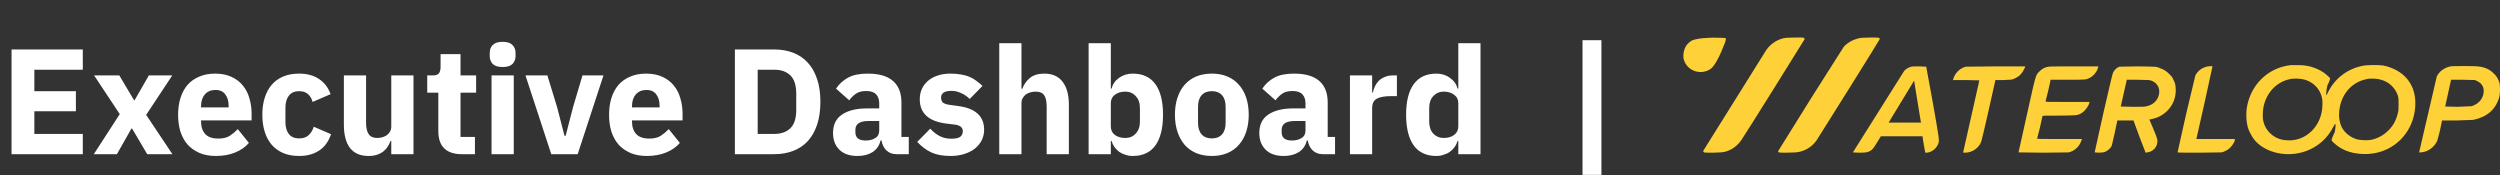 <svg width="600" height="42" viewBox="0 0 600 42" fill="none" xmlns="http://www.w3.org/2000/svg">
<rect x="0" y="0" width="600" height="42" fill="#333333" stroke="none"/>
<g clip-path="url(#clip0_1802_864)">
<path d="M410.086 9.073C408.297 9.146 406.954 9.365 406.208 9.657C405.686 9.875 404.94 10.532 404.642 11.043C404.12 11.918 403.896 13.085 404.045 14.033C404.189 14.711 404.506 15.342 404.968 15.867C405.429 16.392 406.019 16.794 406.683 17.034C407.346 17.275 408.062 17.347 408.761 17.243C409.461 17.139 410.122 16.863 410.683 16.441C411.578 15.711 412.846 13.304 413.965 10.313C414.263 9.511 414.263 9.219 414.114 9.146C413.965 9.073 410.758 9 410.086 9.073ZM428.657 9.073C426.793 9.292 425.077 10.386 423.959 11.918L408.819 36.136C408.744 36.355 408.744 36.355 408.893 36.501C409.042 36.647 409.117 36.647 411.205 36.647C413.07 36.574 413.293 36.574 413.965 36.428C415.68 35.99 417.023 34.969 417.992 33.51C419.111 31.905 433.058 9.511 433.132 9.365L432.983 9.146C432.908 9 432.685 9 431.044 9L428.657 9.073ZM446.78 9.073C445.14 9.292 443.648 10.021 442.529 11.188L434.475 23.881L426.793 36.209C426.718 36.647 426.867 36.647 428.657 36.647L431.044 36.574C433.132 36.355 434.922 35.261 436.041 33.583C437.458 31.395 451.106 9.584 451.106 9.438C451.181 9 451.032 9 449.018 9L446.706 9.073H446.78ZM549.703 15.638C544.109 16.295 539.933 20.599 539.187 26.215C539.038 27.601 539.112 29.279 539.485 30.592C539.709 31.395 540.38 32.635 540.902 33.364C542.17 35.042 544.258 36.209 546.57 36.72C552.089 37.887 557.534 35.334 559.995 30.446C560.368 29.717 560.443 29.644 560.517 29.863C560.592 30.082 560.443 31.103 560.368 31.613L559.846 32.781C559.473 33.656 559.473 33.729 560.144 34.312C561.561 35.626 563.351 36.501 565.439 36.793C566.185 36.939 567.602 37.012 568.497 36.939C570.213 36.793 571.406 36.501 572.972 35.772C577.149 33.729 579.684 29.498 579.684 24.756C579.684 20.088 576.85 16.732 571.928 15.711C570.958 15.565 568.05 15.565 567.08 15.784C565.304 16.122 563.633 16.858 562.196 17.933C560.76 19.009 559.598 20.396 558.802 21.985L558.354 22.86C558.205 22.86 558.354 21.328 558.503 20.89C558.503 20.599 558.727 20.088 558.951 19.723L559.249 18.848C559.175 18.629 558.205 17.754 557.534 17.316C555.746 16.159 553.635 15.573 551.493 15.638H549.703ZM552.91 19.067C554.256 19.39 555.442 20.166 556.261 21.261C557.079 22.355 557.477 23.696 557.385 25.048C557.385 30.155 553.432 34.094 548.733 33.656C547.949 33.619 547.181 33.43 546.471 33.102C545.762 32.774 545.126 32.312 544.599 31.742C544.073 31.173 543.666 30.508 543.403 29.785C543.14 29.062 543.025 28.295 543.065 27.529C543.065 23.298 545.75 19.796 549.554 18.994C550.449 18.775 552.015 18.848 552.91 19.067ZM571.182 19.067C573.345 19.577 574.837 21.036 575.508 23.006C575.657 23.662 575.657 23.808 575.657 25.121C575.657 26.361 575.657 26.507 575.433 27.31C575.06 28.915 574.315 30.227 573.27 31.249C572.077 32.489 570.511 33.291 568.945 33.583C568.05 33.729 566.558 33.656 565.663 33.437C564.022 32.926 562.755 31.905 562.009 30.519C561.487 29.352 561.263 28.185 561.412 26.726C561.785 22.714 564.321 19.723 567.975 18.994C568.721 18.775 570.436 18.848 571.182 19.067ZM529.939 15.93C528.596 16.149 527.478 16.951 526.881 18.118C525.376 24.226 523.959 30.354 522.63 36.501C522.63 36.647 522.854 36.647 527.85 36.647L533.146 36.574L533.668 36.428L534.563 35.99C535.383 35.48 536.204 34.386 536.353 33.656V33.364H527.105L527.179 33.145L529.118 24.538L530.983 16.003C530.983 15.857 530.908 15.857 530.685 15.857L529.939 15.93ZM587.814 16.003C586.471 16.368 585.427 17.17 584.831 18.337C583.449 24.321 582.057 30.303 580.654 36.282L580.579 36.574H580.878C582.593 36.574 584.383 35.261 584.98 33.656C585.411 32.193 585.76 30.707 586.024 29.206L586.099 28.915H589.529L593.557 28.769C596.838 28.112 599.001 26.288 599.821 23.298C600.045 22.568 600.045 20.672 599.896 19.942C599.598 18.994 599.225 18.264 598.479 17.608C597.849 16.952 597.05 16.473 596.167 16.222C595.197 15.93 594.601 15.857 591.394 15.857C588.709 15.857 588.336 15.857 587.814 16.003ZM594.452 19.431C595.123 19.723 595.496 20.088 595.794 20.599C596.018 20.963 596.018 21.182 596.092 21.62C596.167 23.444 595.048 24.902 593.184 25.486L589.753 25.632L586.844 25.559L588.112 19.796L588.261 19.14H591.095L594.004 19.213L594.452 19.431ZM458.49 16.076C457.968 16.222 457.296 16.659 456.998 17.024L444.692 36.574L446.184 36.647C447.899 36.647 448.347 36.574 449.093 36.063C449.54 35.699 449.764 35.407 450.733 33.802L451.405 32.708H461.398L461.697 34.677L462.07 36.647H462.443C463.636 36.501 464.68 35.699 465.128 34.604C465.5 33.729 465.5 33.875 463.86 24.538L462.293 16.003L460.653 15.93C459.086 15.93 458.863 15.93 458.49 16.076ZM460.205 24.392L461.026 29.425H453.269L456.327 24.392L459.385 19.358L460.205 24.392ZM471.765 16.003C471.046 16.206 470.393 16.589 469.87 17.113C469.347 17.637 468.972 18.285 468.782 18.994L468.707 19.213H471.84L475.047 19.285L471.169 36.501C471.169 36.647 471.169 36.647 471.616 36.647C473.406 36.647 475.121 35.407 475.569 33.729C475.718 33.437 478.627 20.526 478.85 19.431V19.213H480.715C482.505 19.14 482.654 19.14 483.176 18.994C484.295 18.556 485.115 17.899 485.637 16.878L486.01 16.149V15.93H479.074L471.765 16.003ZM491.306 16.076C490.634 16.222 490.038 16.587 489.516 17.097C488.546 18.045 488.695 17.462 486.458 27.529L484.444 36.574L490.485 36.647L496.526 36.574L496.974 36.428C497.604 36.182 498.167 35.798 498.62 35.304C499.072 34.811 499.402 34.222 499.584 33.583L499.659 33.364H494.289C489.217 33.364 488.919 33.364 488.919 33.218L489.59 30.592L490.187 27.893C490.187 27.747 490.485 27.747 494.14 27.747C498.54 27.674 498.391 27.747 499.435 27.237C500.255 26.799 501.225 25.559 501.449 24.684V24.465H496.228C491.231 24.465 490.933 24.465 490.933 24.319C491.348 22.773 491.721 21.216 492.051 19.65L492.126 19.14H496.153C500.628 19.14 500.628 19.14 501.523 18.702C502.418 18.264 503.388 17.097 503.537 16.149L503.612 15.93H497.645C492.723 15.93 491.678 15.93 491.306 16.076ZM508.683 16.003C508.012 16.222 507.415 16.805 507.117 17.462C506.968 17.754 506.222 21.036 504.805 27.164L502.717 36.574L503.835 36.647C504.879 36.574 504.954 36.574 505.401 36.355C505.998 36.063 506.595 35.48 506.819 34.969L507.564 31.759L508.161 28.915H512.039L513.456 32.781L514.948 36.647L515.321 36.574C516.738 36.428 517.782 35.261 517.782 33.875C517.782 33.364 517.633 32.926 516.663 30.592L515.843 28.696L516.514 28.55C518.082 28.224 519.493 27.392 520.521 26.189C521.549 24.985 522.134 23.479 522.182 21.912C522.182 20.599 522.108 20.015 521.586 19.067C521.362 18.483 521.138 18.264 520.616 17.754C519.945 17.097 519.423 16.732 518.602 16.441C517.484 15.93 517.633 16.003 513.158 15.93L508.683 16.003ZM515.768 19.213C517.484 19.504 518.528 20.963 518.155 22.641C517.857 24.1 516.812 25.121 515.246 25.486C514.724 25.632 514.426 25.632 511.815 25.632L508.981 25.559L510.398 19.285V19.14H512.86L515.768 19.213Z" fill="#FED138"/>
</g>
<path d="M2.772 37V11.872H19.872V16.732H8.244V21.88H18.216V26.704H8.244V32.14H19.872V37H2.772ZM22.515 37L28.743 27.388L22.587 18.1H28.635L32.163 24.04H32.307L35.727 18.1H41.343L35.079 27.568L41.379 37H35.331L31.695 30.844H31.551L28.059 37H22.515ZM51.817 37.432C50.377 37.432 49.093 37.204 47.965 36.748C46.837 36.268 45.877 35.608 45.085 34.768C44.317 33.904 43.729 32.86 43.321 31.636C42.937 30.412 42.745 29.044 42.745 27.532C42.745 26.044 42.937 24.7 43.321 23.5C43.705 22.276 44.269 21.232 45.013 20.368C45.781 19.504 46.717 18.844 47.821 18.388C48.925 17.908 50.185 17.668 51.601 17.668C53.161 17.668 54.493 17.932 55.597 18.46C56.725 18.988 57.637 19.696 58.333 20.584C59.053 21.472 59.569 22.504 59.881 23.68C60.217 24.832 60.385 26.044 60.385 27.316V28.9H48.253V29.188C48.253 30.436 48.589 31.432 49.261 32.176C49.933 32.896 50.989 33.256 52.429 33.256C53.533 33.256 54.433 33.04 55.129 32.608C55.825 32.152 56.473 31.612 57.073 30.988L59.737 34.3C58.897 35.284 57.793 36.052 56.425 36.604C55.081 37.156 53.545 37.432 51.817 37.432ZM51.709 21.592C50.629 21.592 49.777 21.952 49.153 22.672C48.553 23.368 48.253 24.304 48.253 25.48V25.768H54.877V25.444C54.877 24.292 54.613 23.368 54.085 22.672C53.581 21.952 52.789 21.592 51.709 21.592ZM71.78 37.432C70.364 37.432 69.104 37.204 68 36.748C66.896 36.268 65.972 35.608 65.228 34.768C64.484 33.904 63.92 32.86 63.536 31.636C63.152 30.412 62.96 29.044 62.96 27.532C62.96 26.02 63.152 24.664 63.536 23.464C63.92 22.24 64.484 21.196 65.228 20.332C65.972 19.468 66.896 18.808 68 18.352C69.104 17.896 70.364 17.668 71.78 17.668C73.7 17.668 75.296 18.1 76.568 18.964C77.864 19.828 78.788 21.04 79.34 22.6L75.02 24.472C74.852 23.752 74.504 23.14 73.976 22.636C73.448 22.132 72.716 21.88 71.78 21.88C70.7 21.88 69.884 22.24 69.332 22.96C68.78 23.656 68.504 24.604 68.504 25.804V29.332C68.504 30.532 68.78 31.48 69.332 32.176C69.884 32.872 70.7 33.22 71.78 33.22C72.74 33.22 73.496 32.968 74.048 32.464C74.624 31.936 75.044 31.252 75.308 30.412L79.448 32.212C78.824 34.012 77.852 35.332 76.532 36.172C75.236 37.012 73.652 37.432 71.78 37.432ZM93.906 33.832H93.726C93.558 34.312 93.33 34.768 93.042 35.2C92.778 35.632 92.43 36.016 91.998 36.352C91.566 36.688 91.05 36.952 90.45 37.144C89.874 37.336 89.202 37.432 88.434 37.432C86.49 37.432 85.014 36.796 84.006 35.524C83.022 34.228 82.53 32.38 82.53 29.98V18.1H87.858V29.512C87.858 30.664 88.062 31.552 88.47 32.176C88.878 32.8 89.574 33.112 90.558 33.112C90.966 33.112 91.374 33.052 91.782 32.932C92.19 32.812 92.55 32.644 92.862 32.428C93.174 32.188 93.426 31.9 93.618 31.564C93.81 31.228 93.906 30.832 93.906 30.376V18.1H99.234V37H93.906V33.832ZM110.815 37C108.967 37 107.563 36.532 106.603 35.596C105.667 34.66 105.199 33.292 105.199 31.492V22.24H102.535V18.1H103.867C104.587 18.1 105.079 17.932 105.343 17.596C105.607 17.236 105.739 16.732 105.739 16.084V12.988H110.527V18.1H114.271V22.24H110.527V32.86H113.983V37H110.815ZM120.636 16.084C119.556 16.084 118.764 15.844 118.26 15.364C117.78 14.86 117.54 14.224 117.54 13.456V12.664C117.54 11.896 117.78 11.272 118.26 10.792C118.764 10.288 119.556 10.036 120.636 10.036C121.716 10.036 122.496 10.288 122.976 10.792C123.48 11.272 123.732 11.896 123.732 12.664V13.456C123.732 14.224 123.48 14.86 122.976 15.364C122.496 15.844 121.716 16.084 120.636 16.084ZM117.972 18.1H123.3V37H117.972V18.1ZM132.305 37L126.113 18.1H131.369L133.709 25.732L135.473 32.572H135.761L137.525 25.732L139.793 18.1H144.833L138.641 37H132.305ZM155.247 37.432C153.807 37.432 152.523 37.204 151.395 36.748C150.267 36.268 149.307 35.608 148.515 34.768C147.747 33.904 147.159 32.86 146.751 31.636C146.367 30.412 146.175 29.044 146.175 27.532C146.175 26.044 146.367 24.7 146.751 23.5C147.135 22.276 147.699 21.232 148.443 20.368C149.211 19.504 150.147 18.844 151.251 18.388C152.355 17.908 153.615 17.668 155.031 17.668C156.591 17.668 157.923 17.932 159.027 18.46C160.155 18.988 161.067 19.696 161.763 20.584C162.483 21.472 162.999 22.504 163.311 23.68C163.647 24.832 163.815 26.044 163.815 27.316V28.9H151.683V29.188C151.683 30.436 152.019 31.432 152.691 32.176C153.363 32.896 154.419 33.256 155.859 33.256C156.963 33.256 157.863 33.04 158.559 32.608C159.255 32.152 159.903 31.612 160.503 30.988L163.167 34.3C162.327 35.284 161.223 36.052 159.855 36.604C158.511 37.156 156.975 37.432 155.247 37.432ZM155.139 21.592C154.059 21.592 153.207 21.952 152.583 22.672C151.983 23.368 151.683 24.304 151.683 25.48V25.768H158.307V25.444C158.307 24.292 158.043 23.368 157.515 22.672C157.011 21.952 156.219 21.592 155.139 21.592ZM176.374 11.872H185.842C187.498 11.872 189.01 12.136 190.378 12.664C191.746 13.192 192.91 13.984 193.87 15.04C194.83 16.072 195.574 17.38 196.102 18.964C196.63 20.524 196.894 22.348 196.894 24.436C196.894 26.524 196.63 28.36 196.102 29.944C195.574 31.504 194.83 32.812 193.87 33.868C192.91 34.9 191.746 35.68 190.378 36.208C189.01 36.736 187.498 37 185.842 37H176.374V11.872ZM185.842 32.14C187.474 32.14 188.758 31.684 189.694 30.772C190.63 29.86 191.098 28.396 191.098 26.38V22.492C191.098 20.476 190.63 19.012 189.694 18.1C188.758 17.188 187.474 16.732 185.842 16.732H181.846V32.14H185.842ZM215.155 37C214.195 37 213.391 36.7 212.743 36.1C212.119 35.5 211.723 34.696 211.555 33.688H211.339C211.051 34.912 210.415 35.848 209.431 36.496C208.447 37.12 207.235 37.432 205.795 37.432C203.899 37.432 202.447 36.928 201.439 35.92C200.431 34.912 199.927 33.58 199.927 31.924C199.927 29.932 200.647 28.456 202.087 27.496C203.551 26.512 205.531 26.02 208.027 26.02H211.015V24.832C211.015 23.92 210.775 23.2 210.295 22.672C209.815 22.12 209.011 21.844 207.883 21.844C206.827 21.844 205.987 22.072 205.363 22.528C204.739 22.984 204.223 23.5 203.815 24.076L200.647 21.268C201.415 20.14 202.375 19.264 203.527 18.64C204.703 17.992 206.287 17.668 208.279 17.668C210.967 17.668 212.983 18.256 214.327 19.432C215.671 20.608 216.343 22.324 216.343 24.58V32.86H218.107V37H215.155ZM207.775 33.724C208.663 33.724 209.419 33.532 210.043 33.148C210.691 32.764 211.015 32.14 211.015 31.276V29.044H208.423C206.335 29.044 205.291 29.752 205.291 31.168V31.708C205.291 32.404 205.507 32.92 205.939 33.256C206.371 33.568 206.983 33.724 207.775 33.724ZM228.091 37.432C226.267 37.432 224.731 37.144 223.483 36.568C222.235 35.968 221.119 35.128 220.135 34.048L223.267 30.88C223.939 31.624 224.683 32.212 225.499 32.644C226.315 33.076 227.239 33.292 228.271 33.292C229.327 33.292 230.059 33.136 230.467 32.824C230.875 32.488 231.079 32.044 231.079 31.492C231.079 30.604 230.443 30.076 229.171 29.908L227.119 29.656C222.871 29.128 220.747 27.184 220.747 23.824C220.747 22.912 220.915 22.084 221.251 21.34C221.611 20.572 222.103 19.924 222.727 19.396C223.375 18.844 224.143 18.424 225.031 18.136C225.943 17.824 226.963 17.668 228.091 17.668C229.075 17.668 229.939 17.74 230.683 17.884C231.451 18.004 232.123 18.196 232.699 18.46C233.299 18.7 233.839 19.012 234.319 19.396C234.823 19.756 235.315 20.164 235.795 20.62L232.735 23.752C232.135 23.152 231.451 22.684 230.683 22.348C229.939 21.988 229.171 21.808 228.379 21.808C227.467 21.808 226.819 21.952 226.435 22.24C226.051 22.528 225.859 22.912 225.859 23.392C225.859 23.896 225.991 24.292 226.255 24.58C226.543 24.844 227.071 25.036 227.839 25.156L229.963 25.444C234.115 25.996 236.191 27.892 236.191 31.132C236.191 32.044 235.999 32.884 235.615 33.652C235.231 34.42 234.679 35.092 233.959 35.668C233.263 36.22 232.411 36.652 231.403 36.964C230.419 37.276 229.315 37.432 228.091 37.432ZM239.824 10.36H245.152V21.304H245.368C245.704 20.32 246.292 19.468 247.132 18.748C247.972 18.028 249.136 17.668 250.624 17.668C252.568 17.668 254.032 18.316 255.016 19.612C256.024 20.908 256.528 22.756 256.528 25.156V37H251.2V25.588C251.2 24.364 251.008 23.464 250.624 22.888C250.24 22.288 249.556 21.988 248.572 21.988C248.14 21.988 247.72 22.048 247.312 22.168C246.904 22.264 246.532 22.432 246.196 22.672C245.884 22.912 245.632 23.212 245.44 23.572C245.248 23.908 245.152 24.304 245.152 24.76V37H239.824V10.36ZM261.269 10.36H266.597V21.268H266.777C267.041 20.212 267.641 19.348 268.577 18.676C269.537 18.004 270.629 17.668 271.853 17.668C274.253 17.668 276.065 18.508 277.289 20.188C278.513 21.868 279.125 24.316 279.125 27.532C279.125 30.748 278.513 33.208 277.289 34.912C276.065 36.592 274.253 37.432 271.853 37.432C271.229 37.432 270.641 37.336 270.089 37.144C269.537 36.976 269.033 36.736 268.577 36.424C268.145 36.088 267.773 35.704 267.461 35.272C267.149 34.816 266.921 34.336 266.777 33.832H266.597V37H261.269V10.36ZM270.089 33.112C271.097 33.112 271.925 32.764 272.573 32.068C273.245 31.348 273.581 30.388 273.581 29.188V25.912C273.581 24.712 273.245 23.764 272.573 23.068C271.925 22.348 271.097 21.988 270.089 21.988C269.081 21.988 268.241 22.24 267.569 22.744C266.921 23.224 266.597 23.896 266.597 24.76V30.34C266.597 31.204 266.921 31.888 267.569 32.392C268.241 32.872 269.081 33.112 270.089 33.112ZM290.84 37.432C289.448 37.432 288.2 37.204 287.096 36.748C286.016 36.292 285.092 35.632 284.324 34.768C283.58 33.904 283.004 32.86 282.596 31.636C282.188 30.412 281.984 29.044 281.984 27.532C281.984 26.02 282.188 24.652 282.596 23.428C283.004 22.204 283.58 21.172 284.324 20.332C285.092 19.468 286.016 18.808 287.096 18.352C288.2 17.896 289.448 17.668 290.84 17.668C292.232 17.668 293.468 17.896 294.548 18.352C295.652 18.808 296.576 19.468 297.32 20.332C298.088 21.172 298.676 22.204 299.084 23.428C299.492 24.652 299.695 26.02 299.695 27.532C299.695 29.044 299.492 30.412 299.084 31.636C298.676 32.86 298.088 33.904 297.32 34.768C296.576 35.632 295.652 36.292 294.548 36.748C293.468 37.204 292.232 37.432 290.84 37.432ZM290.84 33.22C291.896 33.22 292.712 32.896 293.288 32.248C293.864 31.6 294.152 30.676 294.152 29.476V25.624C294.152 24.424 293.864 23.5 293.288 22.852C292.712 22.204 291.896 21.88 290.84 21.88C289.784 21.88 288.968 22.204 288.392 22.852C287.816 23.5 287.528 24.424 287.528 25.624V29.476C287.528 30.676 287.816 31.6 288.392 32.248C288.968 32.896 289.784 33.22 290.84 33.22ZM317.46 37C316.5 37 315.696 36.7 315.048 36.1C314.424 35.5 314.028 34.696 313.86 33.688H313.644C313.356 34.912 312.72 35.848 311.736 36.496C310.752 37.12 309.54 37.432 308.1 37.432C306.204 37.432 304.752 36.928 303.744 35.92C302.736 34.912 302.232 33.58 302.232 31.924C302.232 29.932 302.952 28.456 304.392 27.496C305.856 26.512 307.836 26.02 310.332 26.02H313.32V24.832C313.32 23.92 313.08 23.2 312.6 22.672C312.12 22.12 311.316 21.844 310.188 21.844C309.132 21.844 308.292 22.072 307.668 22.528C307.044 22.984 306.528 23.5 306.12 24.076L302.952 21.268C303.72 20.14 304.68 19.264 305.832 18.64C307.008 17.992 308.592 17.668 310.584 17.668C313.272 17.668 315.288 18.256 316.632 19.432C317.976 20.608 318.648 22.324 318.648 24.58V32.86H320.412V37H317.46ZM310.08 33.724C310.968 33.724 311.724 33.532 312.348 33.148C312.996 32.764 313.32 32.14 313.32 31.276V29.044H310.728C308.64 29.044 307.596 29.752 307.596 31.168V31.708C307.596 32.404 307.812 32.92 308.244 33.256C308.676 33.568 309.288 33.724 310.08 33.724ZM323.988 37V18.1H329.316V22.204H329.496C329.592 21.676 329.76 21.172 330 20.692C330.24 20.188 330.552 19.744 330.936 19.36C331.344 18.976 331.824 18.676 332.376 18.46C332.928 18.22 333.576 18.1 334.32 18.1H335.256V23.068H333.924C332.364 23.068 331.2 23.272 330.432 23.68C329.688 24.088 329.316 24.844 329.316 25.948V37H323.988ZM349.994 33.832H349.814C349.67 34.336 349.442 34.816 349.13 35.272C348.818 35.704 348.434 36.088 347.978 36.424C347.546 36.736 347.042 36.976 346.466 37.144C345.914 37.336 345.338 37.432 344.738 37.432C342.338 37.432 340.526 36.592 339.302 34.912C338.078 33.208 337.466 30.748 337.466 27.532C337.466 24.316 338.078 21.868 339.302 20.188C340.526 18.508 342.338 17.668 344.738 17.668C345.962 17.668 347.042 18.004 347.978 18.676C348.938 19.348 349.55 20.212 349.814 21.268H349.994V10.36H355.322V37H349.994V33.832ZM346.502 33.112C347.51 33.112 348.338 32.872 348.986 32.392C349.658 31.888 349.994 31.204 349.994 30.34V24.76C349.994 23.896 349.658 23.224 348.986 22.744C348.338 22.24 347.51 21.988 346.502 21.988C345.494 21.988 344.654 22.348 343.982 23.068C343.334 23.764 343.01 24.712 343.01 25.912V29.188C343.01 30.388 343.334 31.348 343.982 32.068C344.654 32.764 345.494 33.112 346.502 33.112ZM379.804 41.968V9.64H384.34V41.968H379.804Z" fill="white"/>
<defs>
<clipPath id="clip0_1802_864">
<rect width="196" height="28" fill="white" transform="translate(404 9)"/>
</clipPath>
</defs>
</svg>

